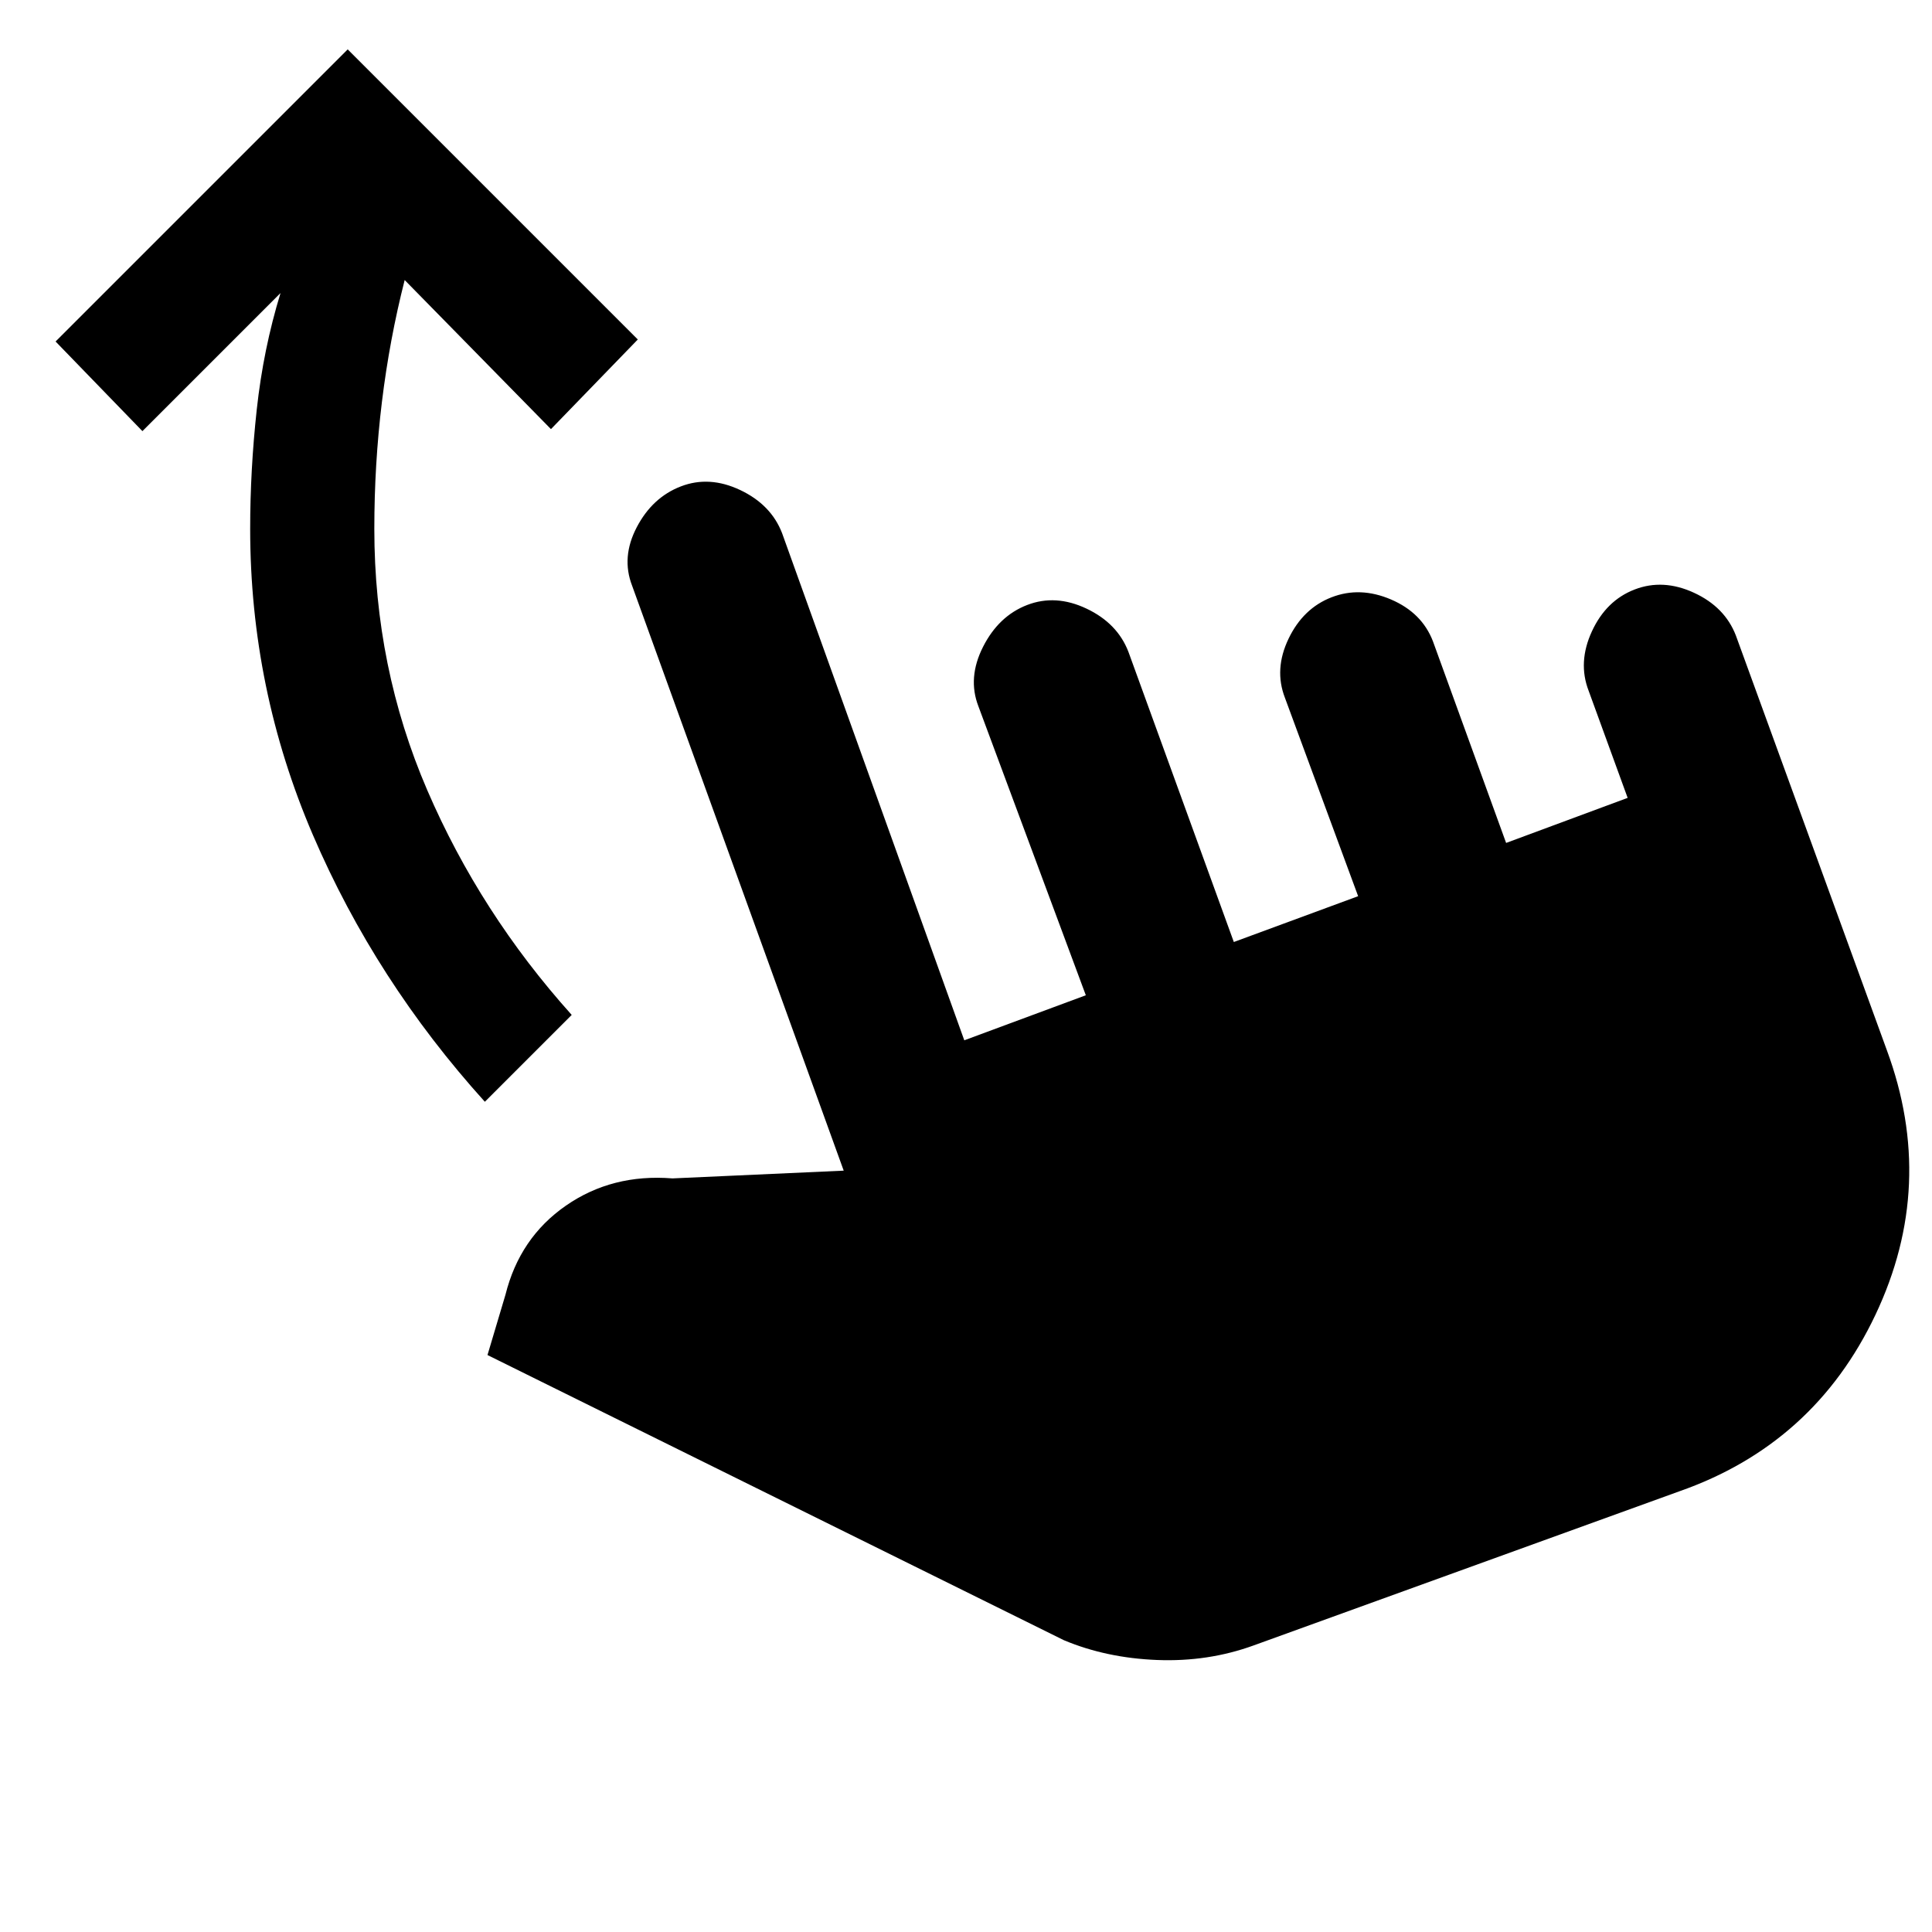 <svg xmlns="http://www.w3.org/2000/svg" height="20" viewBox="0 -960 960 960" width="20"><path d="M622.92-142.39q-22.69 8.23-47.96 7.23T528.62-145L242.23-286.69l8.92-29.93q7.08-28.38 30.04-44.3 22.96-15.93 52.96-13.54l85.08-3.85L314.08-669q-5.46-14.15 2.31-29 7.76-14.85 21.92-20.31 14.15-5.46 29.5 1.81 15.34 7.27 20.8 21.42l90.54 252 60.39-22.38-53.39-143.62q-5.46-14.15 2.31-29.5 7.77-15.34 21.92-20.8 14.16-5.47 29.5 1.8 15.35 7.27 20.81 21.43l52.39 144.23 61.77-22.77-36.39-98.62q-5.46-14.15 1.81-29.31 7.27-15.15 21.42-20.61 14.16-5.46 29.5 1.11 15.35 6.58 20.81 20.73l36.38 100.24 60.39-22.39-19.39-53.23q-5.46-14.15 1.62-29.5t21.23-20.81q14.15-5.46 29.5 1.62t20.81 21.23l75 206q24.84 67.15-5.62 131.5-30.46 64.34-97.61 87.81l-211.39 76.53Zm-382-270.15q-54.3-60.08-85.46-132.61-31.15-72.54-31.15-152.08 0-29.23 3.27-59.27 3.27-30.04 11.81-57.89l-68.62 68.62-43.15-44.54 145.15-145.15 144.15 144.15-43.15 44.54-72.69-74.08q-7.54 29.62-11.31 60.62-3.77 31-3.77 63 0 68.85 26.31 129.88 26.31 61.04 71.77 111.66l-43.16 43.15Z"/></svg>